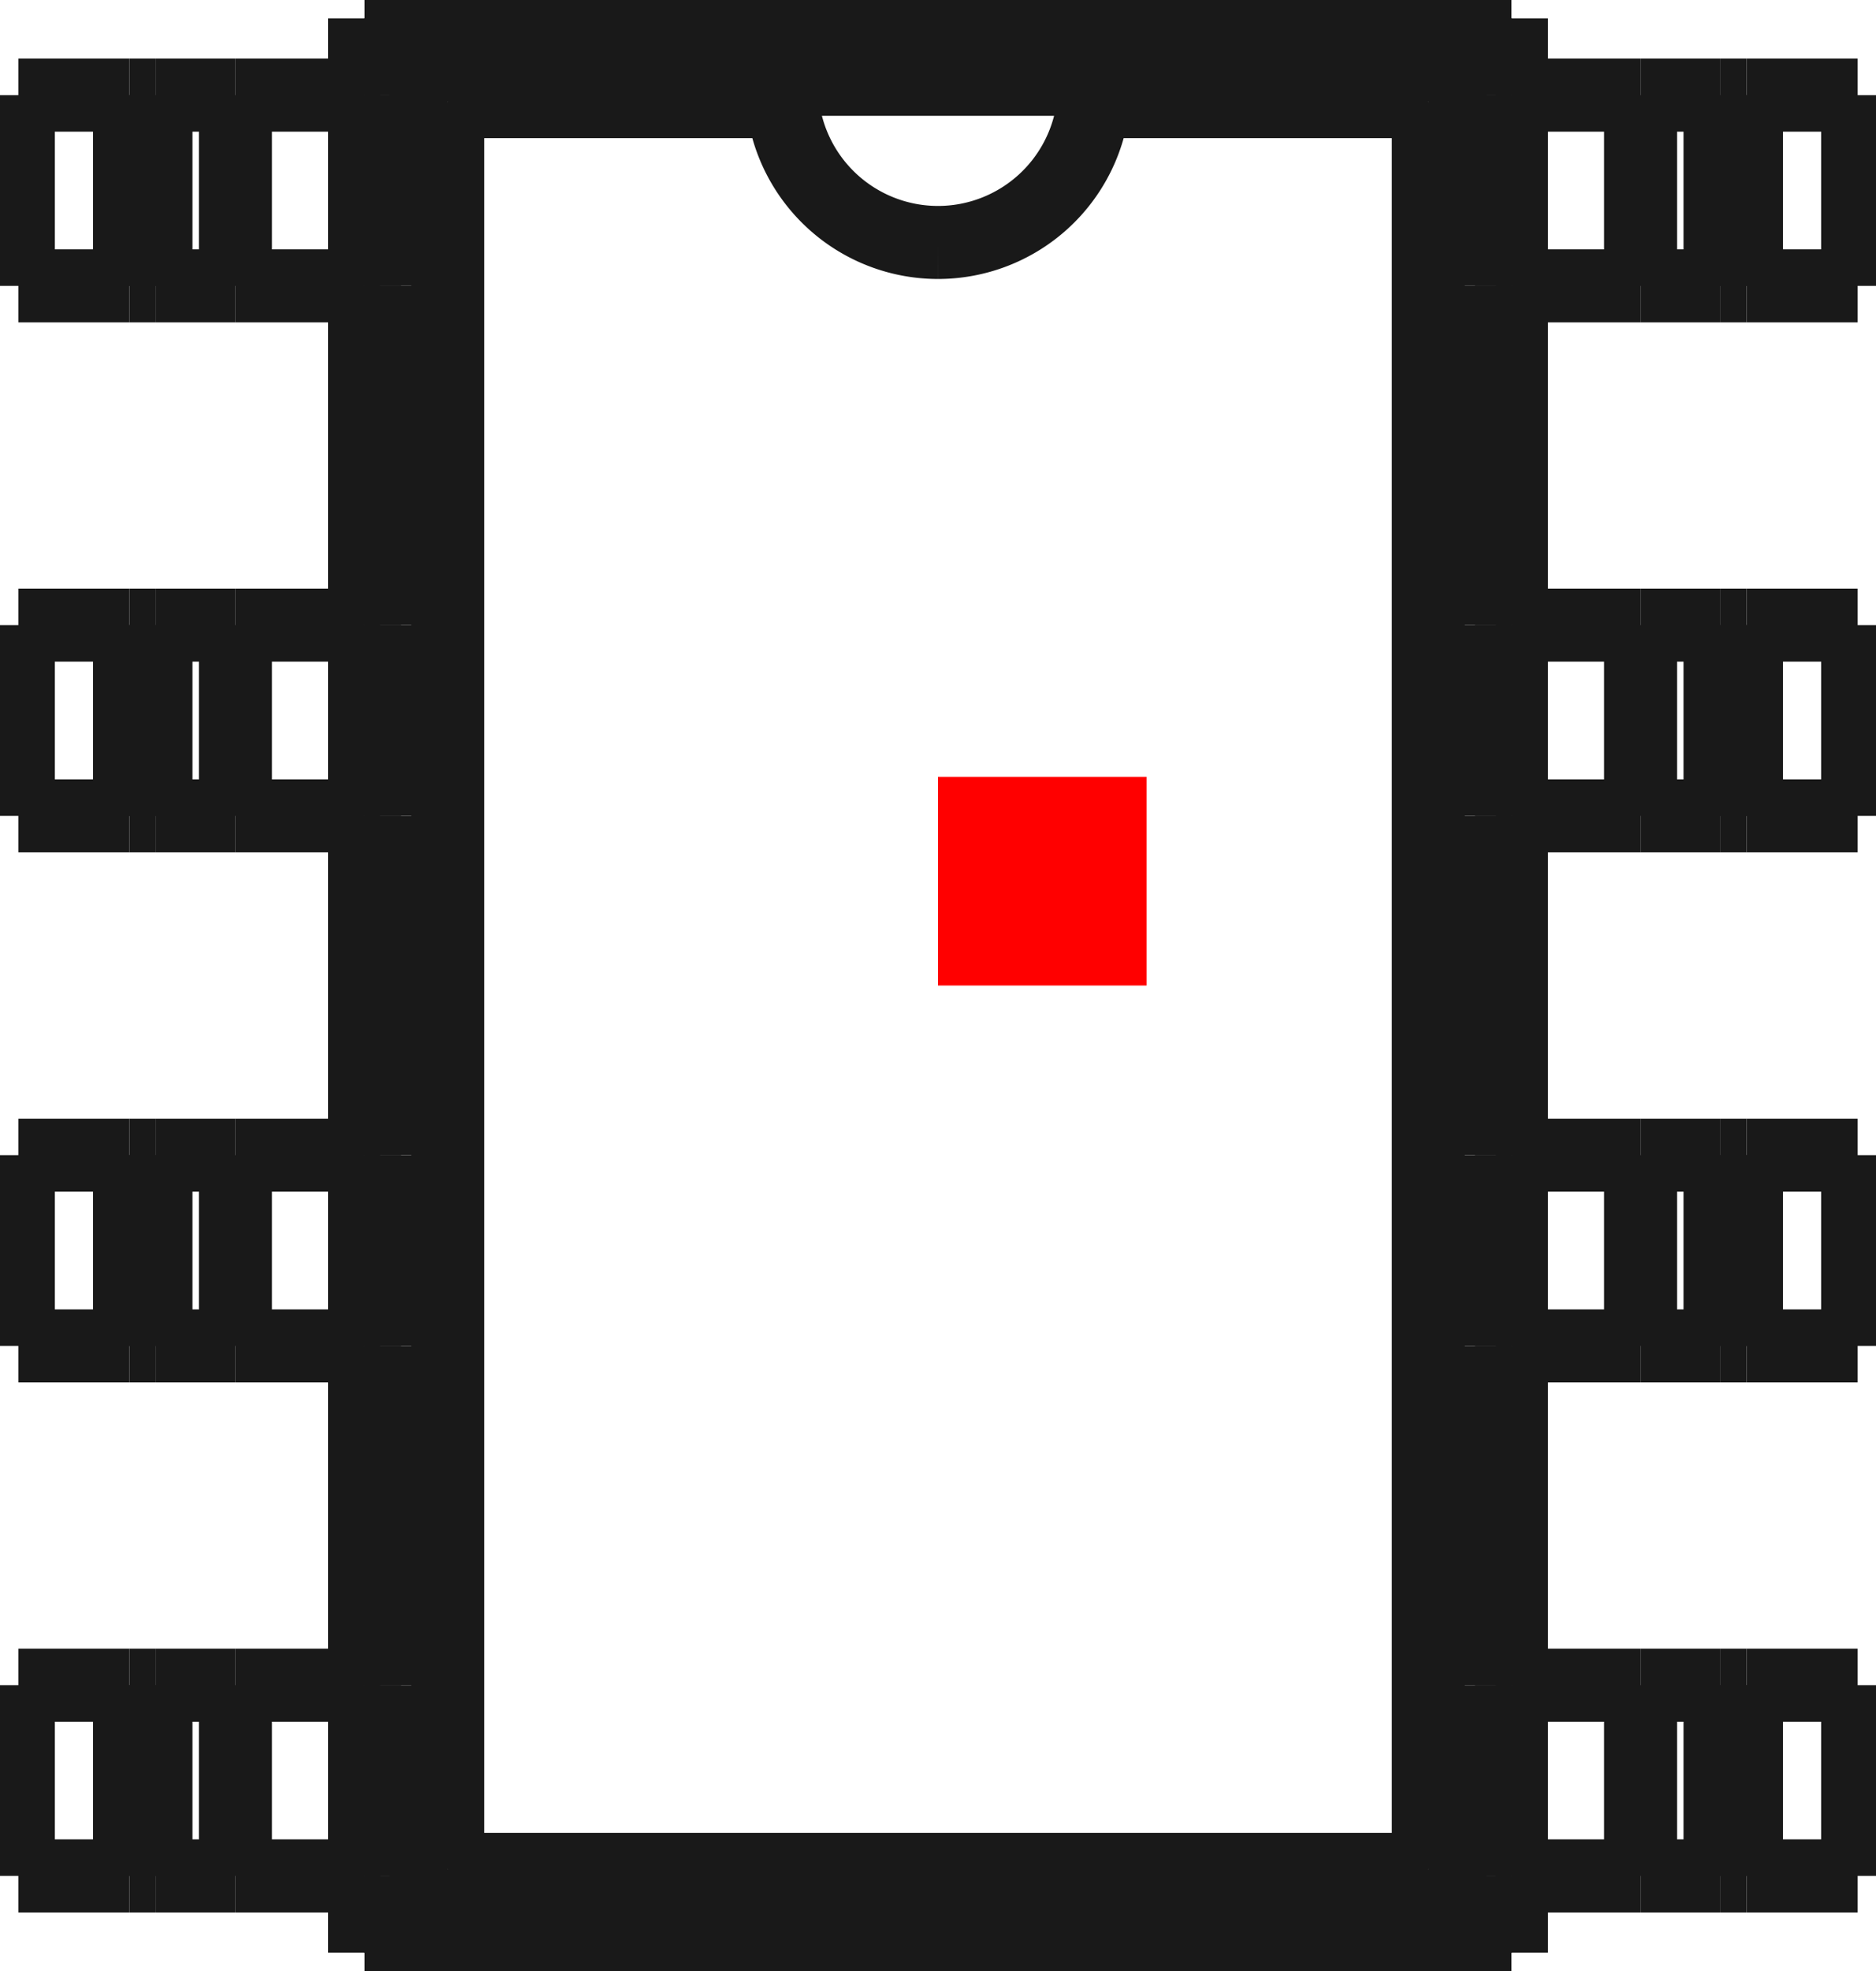 <?xml version="1.0"?>
<!DOCTYPE svg PUBLIC "-//W3C//DTD SVG 1.1//EN" "http://www.w3.org/Graphics/SVG/1.1/DTD/svg11.dtd">
<svg width="8.996mm" height="9.446mm" viewBox="0 0 8.996 9.446" xmlns="http://www.w3.org/2000/svg" version="1.1">
<g id="Shape2DView" transform="translate(4.498,4.723) scale(1,-1)">
<path id="Shape2DView_nwe0000"  d="M 2.75 -4.635 L 2.75 -4.267 " stroke="#191919" stroke-width="0.35 px" style="stroke-width:0.35;stroke-miterlimit:4;stroke-dasharray:none;fill:none;fill-opacity:1;fill-rule: evenodd"/>
<path id="Shape2DView_nwe0001"  d="M 2.75 4.267 L 2.75 4.635 " stroke="#191919" stroke-width="0.35 px" style="stroke-width:0.35;stroke-miterlimit:4;stroke-dasharray:none;fill:none;fill-opacity:1;fill-rule: evenodd"/>
<path id="Shape2DView_nwe0002"  d="M 2.75 -3.353 L 2.75 -1.727 " stroke="#191919" stroke-width="0.35 px" style="stroke-width:0.35;stroke-miterlimit:4;stroke-dasharray:none;fill:none;fill-opacity:1;fill-rule: evenodd"/>
<path id="Shape2DView_nwe0003"  d="M 2.75 1.727 L 2.75 3.353 " stroke="#191919" stroke-width="0.35 px" style="stroke-width:0.35;stroke-miterlimit:4;stroke-dasharray:none;fill:none;fill-opacity:1;fill-rule: evenodd"/>
<path id="Shape2DView_nwe0004"  d="M 2.75 -0.813 L 2.75 0.813 " stroke="#191919" stroke-width="0.35 px" style="stroke-width:0.35;stroke-miterlimit:4;stroke-dasharray:none;fill:none;fill-opacity:1;fill-rule: evenodd"/>
<path id="Shape2DView_nwe0005"  d="M 2.75 4.635 L -2.75 4.635 " stroke="#191919" stroke-width="0.35 px" style="stroke-width:0.35;stroke-miterlimit:4;stroke-dasharray:none;fill:none;fill-opacity:1;fill-rule: evenodd"/>
<path id="Shape2DView_nwe0006"  d="M -2.75 4.635 L -2.75 4.267 " stroke="#191919" stroke-width="0.35 px" style="stroke-width:0.35;stroke-miterlimit:4;stroke-dasharray:none;fill:none;fill-opacity:1;fill-rule: evenodd"/>
<path id="Shape2DView_nwe0007"  d="M -2.75 -4.267 L -2.75 -4.635 " stroke="#191919" stroke-width="0.35 px" style="stroke-width:0.35;stroke-miterlimit:4;stroke-dasharray:none;fill:none;fill-opacity:1;fill-rule: evenodd"/>
<path id="Shape2DView_nwe0008"  d="M -2.75 3.353 L -2.75 1.727 " stroke="#191919" stroke-width="0.35 px" style="stroke-width:0.35;stroke-miterlimit:4;stroke-dasharray:none;fill:none;fill-opacity:1;fill-rule: evenodd"/>
<path id="Shape2DView_nwe0009"  d="M -2.75 -1.727 L -2.75 -3.353 " stroke="#191919" stroke-width="0.35 px" style="stroke-width:0.35;stroke-miterlimit:4;stroke-dasharray:none;fill:none;fill-opacity:1;fill-rule: evenodd"/>
<path id="Shape2DView_nwe0010"  d="M -2.75 0.813 L -2.75 -0.813 " stroke="#191919" stroke-width="0.35 px" style="stroke-width:0.35;stroke-miterlimit:4;stroke-dasharray:none;fill:none;fill-opacity:1;fill-rule: evenodd"/>
<path id="Shape2DView_nwe0011"  d="M -2.75 -4.635 L 2.75 -4.635 " stroke="#191919" stroke-width="0.35 px" style="stroke-width:0.35;stroke-miterlimit:4;stroke-dasharray:none;fill:none;fill-opacity:1;fill-rule: evenodd"/>
<path id="Shape2DView_nwe0012"  d="M 2.75 -4.635 L 2.675 -4.56 " stroke="#191919" stroke-width="0.35 px" style="stroke-width:0.35;stroke-miterlimit:4;stroke-dasharray:none;fill:none;fill-opacity:1;fill-rule: evenodd"/>
<path id="Shape2DView_nwe0013"  d="M 2.675 -4.56 L 2.675 -4.267 " stroke="#191919" stroke-width="0.35 px" style="stroke-width:0.35;stroke-miterlimit:4;stroke-dasharray:none;fill:none;fill-opacity:1;fill-rule: evenodd"/>
<path id="Shape2DView_nwe0014"  d="M 4.41 -4.267 L 3.877 -4.267 " stroke="#191919" stroke-width="0.35 px" style="stroke-width:0.35;stroke-miterlimit:4;stroke-dasharray:none;fill:none;fill-opacity:1;fill-rule: evenodd"/>
<path id="Shape2DView_nwe0015"  d="M 3.75 -4.267 L 3.751 -4.267 L 3.753 -4.267 L 3.757 -4.267 L 3.763 -4.267 L 3.769 -4.267 L 3.778 -4.267 L 3.787 -4.267 L 3.798 -4.267 L 3.809 -4.267 L 3.822 -4.267 L 3.835 -4.267 L 3.849 -4.267 L 3.863 -4.267 L 3.877 -4.267 " stroke="#191919" stroke-width="0.35 px" style="stroke-width:0.35;stroke-miterlimit:4;stroke-dasharray:none;fill:none;fill-opacity:1;fill-rule: evenodd"/>
<path id="Shape2DView_nwe0016"  d="M 3.369 -4.267 L 3.412 -4.267 L 3.454 -4.267 L 3.495 -4.267 L 3.534 -4.267 L 3.572 -4.267 L 3.607 -4.267 L 3.638 -4.267 L 3.667 -4.267 L 3.692 -4.267 L 3.712 -4.267 L 3.729 -4.267 L 3.74 -4.267 L 3.748 -4.267 L 3.75 -4.267 " stroke="#191919" stroke-width="0.35 px" style="stroke-width:0.35;stroke-miterlimit:4;stroke-dasharray:none;fill:none;fill-opacity:1;fill-rule: evenodd"/>
<path id="Shape2DView_nwe0017"  d="M 2.75 -4.267 L 3.369 -4.267 " stroke="#191919" stroke-width="0.35 px" style="stroke-width:0.35;stroke-miterlimit:4;stroke-dasharray:none;fill:none;fill-opacity:1;fill-rule: evenodd"/>
<path id="Shape2DView_nwe0018"  d="M 3.369 4.267 L 2.75 4.267 " stroke="#191919" stroke-width="0.35 px" style="stroke-width:0.35;stroke-miterlimit:4;stroke-dasharray:none;fill:none;fill-opacity:1;fill-rule: evenodd"/>
<path id="Shape2DView_nwe0019"  d="M 3.369 4.267 L 3.412 4.267 L 3.454 4.267 L 3.495 4.267 L 3.534 4.267 L 3.572 4.267 L 3.607 4.267 L 3.638 4.267 L 3.667 4.267 L 3.692 4.267 L 3.712 4.267 L 3.729 4.267 L 3.74 4.267 L 3.748 4.267 L 3.75 4.267 " stroke="#191919" stroke-width="0.35 px" style="stroke-width:0.35;stroke-miterlimit:4;stroke-dasharray:none;fill:none;fill-opacity:1;fill-rule: evenodd"/>
<path id="Shape2DView_nwe0020"  d="M 3.75 4.267 L 3.751 4.267 L 3.753 4.267 L 3.757 4.267 L 3.763 4.267 L 3.769 4.267 L 3.778 4.267 L 3.787 4.267 L 3.798 4.267 L 3.809 4.267 L 3.822 4.267 L 3.835 4.267 L 3.849 4.267 L 3.863 4.267 L 3.877 4.267 " stroke="#191919" stroke-width="0.35 px" style="stroke-width:0.35;stroke-miterlimit:4;stroke-dasharray:none;fill:none;fill-opacity:1;fill-rule: evenodd"/>
<path id="Shape2DView_nwe0021"  d="M 3.877 4.267 L 4.41 4.267 " stroke="#191919" stroke-width="0.35 px" style="stroke-width:0.35;stroke-miterlimit:4;stroke-dasharray:none;fill:none;fill-opacity:1;fill-rule: evenodd"/>
<path id="Shape2DView_nwe0022"  d="M 2.75 4.635 L 2.675 4.56 " stroke="#191919" stroke-width="0.35 px" style="stroke-width:0.35;stroke-miterlimit:4;stroke-dasharray:none;fill:none;fill-opacity:1;fill-rule: evenodd"/>
<path id="Shape2DView_nwe0023"  d="M 2.675 4.267 L 2.675 4.56 " stroke="#191919" stroke-width="0.35 px" style="stroke-width:0.35;stroke-miterlimit:4;stroke-dasharray:none;fill:none;fill-opacity:1;fill-rule: evenodd"/>
<path id="Shape2DView_nwe0024"  d="M 2.75 -3.353 L 3.369 -3.353 " stroke="#191919" stroke-width="0.35 px" style="stroke-width:0.35;stroke-miterlimit:4;stroke-dasharray:none;fill:none;fill-opacity:1;fill-rule: evenodd"/>
<path id="Shape2DView_nwe0025"  d="M 3.369 -3.353 L 3.412 -3.353 L 3.454 -3.353 L 3.495 -3.353 L 3.534 -3.353 L 3.572 -3.353 L 3.607 -3.353 L 3.638 -3.353 L 3.667 -3.353 L 3.692 -3.353 L 3.712 -3.353 L 3.729 -3.353 L 3.74 -3.353 L 3.748 -3.353 L 3.75 -3.353 " stroke="#191919" stroke-width="0.35 px" style="stroke-width:0.35;stroke-miterlimit:4;stroke-dasharray:none;fill:none;fill-opacity:1;fill-rule: evenodd"/>
<path id="Shape2DView_nwe0026"  d="M 3.75 -3.353 L 3.751 -3.353 L 3.753 -3.353 L 3.757 -3.353 L 3.763 -3.353 L 3.769 -3.353 L 3.778 -3.353 L 3.787 -3.353 L 3.798 -3.353 L 3.809 -3.353 L 3.822 -3.353 L 3.835 -3.353 L 3.849 -3.353 L 3.863 -3.353 L 3.877 -3.353 " stroke="#191919" stroke-width="0.35 px" style="stroke-width:0.35;stroke-miterlimit:4;stroke-dasharray:none;fill:none;fill-opacity:1;fill-rule: evenodd"/>
<path id="Shape2DView_nwe0027"  d="M 3.877 -3.353 L 4.41 -3.353 " stroke="#191919" stroke-width="0.35 px" style="stroke-width:0.35;stroke-miterlimit:4;stroke-dasharray:none;fill:none;fill-opacity:1;fill-rule: evenodd"/>
<path id="Shape2DView_nwe0028"  d="M 4.41 3.353 L 3.877 3.353 " stroke="#191919" stroke-width="0.35 px" style="stroke-width:0.35;stroke-miterlimit:4;stroke-dasharray:none;fill:none;fill-opacity:1;fill-rule: evenodd"/>
<path id="Shape2DView_nwe0029"  d="M 3.75 3.353 L 3.751 3.353 L 3.753 3.353 L 3.757 3.353 L 3.763 3.353 L 3.769 3.353 L 3.778 3.353 L 3.787 3.353 L 3.798 3.353 L 3.809 3.353 L 3.822 3.353 L 3.835 3.353 L 3.849 3.353 L 3.863 3.353 L 3.877 3.353 " stroke="#191919" stroke-width="0.35 px" style="stroke-width:0.35;stroke-miterlimit:4;stroke-dasharray:none;fill:none;fill-opacity:1;fill-rule: evenodd"/>
<path id="Shape2DView_nwe0030"  d="M 3.369 3.353 L 3.412 3.353 L 3.454 3.353 L 3.495 3.353 L 3.534 3.353 L 3.572 3.353 L 3.607 3.353 L 3.638 3.353 L 3.667 3.353 L 3.692 3.353 L 3.712 3.353 L 3.729 3.353 L 3.74 3.353 L 3.748 3.353 L 3.75 3.353 " stroke="#191919" stroke-width="0.35 px" style="stroke-width:0.35;stroke-miterlimit:4;stroke-dasharray:none;fill:none;fill-opacity:1;fill-rule: evenodd"/>
<path id="Shape2DView_nwe0031"  d="M 3.369 3.353 L 2.75 3.353 " stroke="#191919" stroke-width="0.35 px" style="stroke-width:0.35;stroke-miterlimit:4;stroke-dasharray:none;fill:none;fill-opacity:1;fill-rule: evenodd"/>
<path id="Shape2DView_nwe0032"  d="M 2.675 -3.353 L 2.675 -1.727 " stroke="#191919" stroke-width="0.35 px" style="stroke-width:0.35;stroke-miterlimit:4;stroke-dasharray:none;fill:none;fill-opacity:1;fill-rule: evenodd"/>
<path id="Shape2DView_nwe0033"  d="M 3.75 -1.727 L 3.751 -1.727 L 3.753 -1.727 L 3.757 -1.727 L 3.763 -1.727 L 3.769 -1.727 L 3.778 -1.727 L 3.787 -1.727 L 3.798 -1.727 L 3.809 -1.727 L 3.822 -1.727 L 3.835 -1.727 L 3.849 -1.727 L 3.863 -1.727 L 3.877 -1.727 " stroke="#191919" stroke-width="0.35 px" style="stroke-width:0.35;stroke-miterlimit:4;stroke-dasharray:none;fill:none;fill-opacity:1;fill-rule: evenodd"/>
<path id="Shape2DView_nwe0034"  d="M 3.369 -1.727 L 3.412 -1.727 L 3.454 -1.727 L 3.495 -1.727 L 3.534 -1.727 L 3.572 -1.727 L 3.607 -1.727 L 3.638 -1.727 L 3.667 -1.727 L 3.692 -1.727 L 3.712 -1.727 L 3.729 -1.727 L 3.74 -1.727 L 3.748 -1.727 L 3.75 -1.727 " stroke="#191919" stroke-width="0.35 px" style="stroke-width:0.35;stroke-miterlimit:4;stroke-dasharray:none;fill:none;fill-opacity:1;fill-rule: evenodd"/>
<path id="Shape2DView_nwe0035"  d="M 3.369 -1.727 L 2.75 -1.727 " stroke="#191919" stroke-width="0.35 px" style="stroke-width:0.35;stroke-miterlimit:4;stroke-dasharray:none;fill:none;fill-opacity:1;fill-rule: evenodd"/>
<path id="Shape2DView_nwe0036"  d="M 4.41 -1.727 L 3.877 -1.727 " stroke="#191919" stroke-width="0.35 px" style="stroke-width:0.35;stroke-miterlimit:4;stroke-dasharray:none;fill:none;fill-opacity:1;fill-rule: evenodd"/>
<path id="Shape2DView_nwe0037"  d="M 3.75 1.727 L 3.751 1.727 L 3.753 1.727 L 3.757 1.727 L 3.763 1.727 L 3.769 1.727 L 3.778 1.727 L 3.787 1.727 L 3.798 1.727 L 3.809 1.727 L 3.822 1.727 L 3.835 1.727 L 3.849 1.727 L 3.863 1.727 L 3.877 1.727 " stroke="#191919" stroke-width="0.35 px" style="stroke-width:0.35;stroke-miterlimit:4;stroke-dasharray:none;fill:none;fill-opacity:1;fill-rule: evenodd"/>
<path id="Shape2DView_nwe0038"  d="M 3.877 1.727 L 4.41 1.727 " stroke="#191919" stroke-width="0.35 px" style="stroke-width:0.35;stroke-miterlimit:4;stroke-dasharray:none;fill:none;fill-opacity:1;fill-rule: evenodd"/>
<path id="Shape2DView_nwe0039"  d="M 3.369 1.727 L 2.75 1.727 " stroke="#191919" stroke-width="0.35 px" style="stroke-width:0.35;stroke-miterlimit:4;stroke-dasharray:none;fill:none;fill-opacity:1;fill-rule: evenodd"/>
<path id="Shape2DView_nwe0040"  d="M 3.369 1.727 L 3.412 1.727 L 3.454 1.727 L 3.495 1.727 L 3.534 1.727 L 3.572 1.727 L 3.607 1.727 L 3.638 1.727 L 3.667 1.727 L 3.692 1.727 L 3.712 1.727 L 3.729 1.727 L 3.74 1.727 L 3.748 1.727 L 3.75 1.727 " stroke="#191919" stroke-width="0.35 px" style="stroke-width:0.35;stroke-miterlimit:4;stroke-dasharray:none;fill:none;fill-opacity:1;fill-rule: evenodd"/>
<path id="Shape2DView_nwe0041"  d="M 2.675 1.727 L 2.675 3.353 " stroke="#191919" stroke-width="0.35 px" style="stroke-width:0.35;stroke-miterlimit:4;stroke-dasharray:none;fill:none;fill-opacity:1;fill-rule: evenodd"/>
<path id="Shape2DView_nwe0042"  d="M 3.75 -0.813 L 3.751 -0.813 L 3.753 -0.813 L 3.757 -0.813 L 3.763 -0.813 L 3.769 -0.813 L 3.778 -0.813 L 3.787 -0.813 L 3.798 -0.813 L 3.809 -0.813 L 3.822 -0.813 L 3.835 -0.813 L 3.849 -0.813 L 3.863 -0.813 L 3.877 -0.813 " stroke="#191919" stroke-width="0.35 px" style="stroke-width:0.35;stroke-miterlimit:4;stroke-dasharray:none;fill:none;fill-opacity:1;fill-rule: evenodd"/>
<path id="Shape2DView_nwe0043"  d="M 3.877 -0.813 L 4.41 -0.813 " stroke="#191919" stroke-width="0.35 px" style="stroke-width:0.35;stroke-miterlimit:4;stroke-dasharray:none;fill:none;fill-opacity:1;fill-rule: evenodd"/>
<path id="Shape2DView_nwe0044"  d="M 3.369 -0.813 L 2.75 -0.813 " stroke="#191919" stroke-width="0.35 px" style="stroke-width:0.35;stroke-miterlimit:4;stroke-dasharray:none;fill:none;fill-opacity:1;fill-rule: evenodd"/>
<path id="Shape2DView_nwe0045"  d="M 3.369 -0.813 L 3.412 -0.813 L 3.454 -0.813 L 3.495 -0.813 L 3.534 -0.813 L 3.572 -0.813 L 3.607 -0.813 L 3.638 -0.813 L 3.667 -0.813 L 3.692 -0.813 L 3.712 -0.813 L 3.729 -0.813 L 3.74 -0.813 L 3.748 -0.813 L 3.75 -0.813 " stroke="#191919" stroke-width="0.35 px" style="stroke-width:0.35;stroke-miterlimit:4;stroke-dasharray:none;fill:none;fill-opacity:1;fill-rule: evenodd"/>
<path id="Shape2DView_nwe0046"  d="M 3.75 0.813 L 3.751 0.813 L 3.753 0.813 L 3.757 0.813 L 3.763 0.813 L 3.769 0.813 L 3.778 0.813 L 3.787 0.813 L 3.798 0.813 L 3.809 0.813 L 3.822 0.813 L 3.835 0.813 L 3.849 0.813 L 3.863 0.813 L 3.877 0.813 " stroke="#191919" stroke-width="0.35 px" style="stroke-width:0.35;stroke-miterlimit:4;stroke-dasharray:none;fill:none;fill-opacity:1;fill-rule: evenodd"/>
<path id="Shape2DView_nwe0047"  d="M 3.369 0.813 L 3.412 0.813 L 3.454 0.813 L 3.495 0.813 L 3.534 0.813 L 3.572 0.813 L 3.607 0.813 L 3.638 0.813 L 3.667 0.813 L 3.692 0.813 L 3.712 0.813 L 3.729 0.813 L 3.74 0.813 L 3.748 0.813 L 3.75 0.813 " stroke="#191919" stroke-width="0.35 px" style="stroke-width:0.35;stroke-miterlimit:4;stroke-dasharray:none;fill:none;fill-opacity:1;fill-rule: evenodd"/>
<path id="Shape2DView_nwe0048"  d="M 3.369 0.813 L 2.75 0.813 " stroke="#191919" stroke-width="0.35 px" style="stroke-width:0.35;stroke-miterlimit:4;stroke-dasharray:none;fill:none;fill-opacity:1;fill-rule: evenodd"/>
<path id="Shape2DView_nwe0049"  d="M 4.41 0.813 L 3.877 0.813 " stroke="#191919" stroke-width="0.35 px" style="stroke-width:0.35;stroke-miterlimit:4;stroke-dasharray:none;fill:none;fill-opacity:1;fill-rule: evenodd"/>
<path id="Shape2DView_nwe0050"  d="M 2.675 -0.813 L 2.675 0.813 " stroke="#191919" stroke-width="0.35 px" style="stroke-width:0.35;stroke-miterlimit:4;stroke-dasharray:none;fill:none;fill-opacity:1;fill-rule: evenodd"/>
<path id="Shape2DView_nwe0051"  d="M -2.75 4.635 L -2.675 4.56 " stroke="#191919" stroke-width="0.35 px" style="stroke-width:0.35;stroke-miterlimit:4;stroke-dasharray:none;fill:none;fill-opacity:1;fill-rule: evenodd"/>
<path id="Shape2DView_nwe0052"  d="M 2.675 4.56 L -2.675 4.56 " stroke="#191919" stroke-width="0.35 px" style="stroke-width:0.35;stroke-miterlimit:4;stroke-dasharray:none;fill:none;fill-opacity:1;fill-rule: evenodd"/>
<path id="Shape2DView_nwe0053"  d="M -2.675 4.56 L -2.675 4.267 " stroke="#191919" stroke-width="0.35 px" style="stroke-width:0.35;stroke-miterlimit:4;stroke-dasharray:none;fill:none;fill-opacity:1;fill-rule: evenodd"/>
<path id="Shape2DView_nwe0054"  d="M -3.75 4.267 L -3.751 4.267 L -3.753 4.267 L -3.757 4.267 L -3.763 4.267 L -3.769 4.267 L -3.778 4.267 L -3.787 4.267 L -3.798 4.267 L -3.809 4.267 L -3.822 4.267 L -3.835 4.267 L -3.849 4.267 L -3.863 4.267 L -3.877 4.267 " stroke="#191919" stroke-width="0.35 px" style="stroke-width:0.35;stroke-miterlimit:4;stroke-dasharray:none;fill:none;fill-opacity:1;fill-rule: evenodd"/>
<path id="Shape2DView_nwe0055"  d="M -3.369 4.267 L -3.412 4.267 L -3.454 4.267 L -3.495 4.267 L -3.534 4.267 L -3.572 4.267 L -3.607 4.267 L -3.638 4.267 L -3.667 4.267 L -3.692 4.267 L -3.712 4.267 L -3.729 4.267 L -3.74 4.267 L -3.748 4.267 L -3.75 4.267 " stroke="#191919" stroke-width="0.35 px" style="stroke-width:0.35;stroke-miterlimit:4;stroke-dasharray:none;fill:none;fill-opacity:1;fill-rule: evenodd"/>
<path id="Shape2DView_nwe0056"  d="M -2.75 4.267 L -3.369 4.267 " stroke="#191919" stroke-width="0.35 px" style="stroke-width:0.35;stroke-miterlimit:4;stroke-dasharray:none;fill:none;fill-opacity:1;fill-rule: evenodd"/>
<path id="Shape2DView_nwe0057"  d="M -4.41 4.267 L -3.877 4.267 " stroke="#191919" stroke-width="0.35 px" style="stroke-width:0.35;stroke-miterlimit:4;stroke-dasharray:none;fill:none;fill-opacity:1;fill-rule: evenodd"/>
<path id="Shape2DView_nwe0058"  d="M -3.75 -4.267 L -3.751 -4.267 L -3.753 -4.267 L -3.757 -4.267 L -3.763 -4.267 L -3.769 -4.267 L -3.778 -4.267 L -3.787 -4.267 L -3.798 -4.267 L -3.809 -4.267 L -3.822 -4.267 L -3.835 -4.267 L -3.849 -4.267 L -3.863 -4.267 L -3.877 -4.267 " stroke="#191919" stroke-width="0.35 px" style="stroke-width:0.35;stroke-miterlimit:4;stroke-dasharray:none;fill:none;fill-opacity:1;fill-rule: evenodd"/>
<path id="Shape2DView_nwe0059"  d="M -3.877 -4.267 L -4.41 -4.267 " stroke="#191919" stroke-width="0.35 px" style="stroke-width:0.35;stroke-miterlimit:4;stroke-dasharray:none;fill:none;fill-opacity:1;fill-rule: evenodd"/>
<path id="Shape2DView_nwe0060"  d="M -3.369 -4.267 L -2.75 -4.267 " stroke="#191919" stroke-width="0.35 px" style="stroke-width:0.35;stroke-miterlimit:4;stroke-dasharray:none;fill:none;fill-opacity:1;fill-rule: evenodd"/>
<path id="Shape2DView_nwe0061"  d="M -3.369 -4.267 L -3.412 -4.267 L -3.454 -4.267 L -3.495 -4.267 L -3.534 -4.267 L -3.572 -4.267 L -3.607 -4.267 L -3.638 -4.267 L -3.667 -4.267 L -3.692 -4.267 L -3.712 -4.267 L -3.729 -4.267 L -3.74 -4.267 L -3.748 -4.267 L -3.75 -4.267 " stroke="#191919" stroke-width="0.35 px" style="stroke-width:0.35;stroke-miterlimit:4;stroke-dasharray:none;fill:none;fill-opacity:1;fill-rule: evenodd"/>
<path id="Shape2DView_nwe0062"  d="M -2.75 -4.635 L -2.675 -4.56 " stroke="#191919" stroke-width="0.35 px" style="stroke-width:0.35;stroke-miterlimit:4;stroke-dasharray:none;fill:none;fill-opacity:1;fill-rule: evenodd"/>
<path id="Shape2DView_nwe0063"  d="M -2.675 -4.267 L -2.675 -4.56 " stroke="#191919" stroke-width="0.35 px" style="stroke-width:0.35;stroke-miterlimit:4;stroke-dasharray:none;fill:none;fill-opacity:1;fill-rule: evenodd"/>
<path id="Shape2DView_nwe0064"  d="M -3.75 3.353 L -3.751 3.353 L -3.753 3.353 L -3.757 3.353 L -3.763 3.353 L -3.769 3.353 L -3.778 3.353 L -3.787 3.353 L -3.798 3.353 L -3.809 3.353 L -3.822 3.353 L -3.835 3.353 L -3.849 3.353 L -3.863 3.353 L -3.877 3.353 " stroke="#191919" stroke-width="0.35 px" style="stroke-width:0.35;stroke-miterlimit:4;stroke-dasharray:none;fill:none;fill-opacity:1;fill-rule: evenodd"/>
<path id="Shape2DView_nwe0065"  d="M -3.877 3.353 L -4.41 3.353 " stroke="#191919" stroke-width="0.35 px" style="stroke-width:0.35;stroke-miterlimit:4;stroke-dasharray:none;fill:none;fill-opacity:1;fill-rule: evenodd"/>
<path id="Shape2DView_nwe0066"  d="M -2.75 3.353 L -3.369 3.353 " stroke="#191919" stroke-width="0.35 px" style="stroke-width:0.35;stroke-miterlimit:4;stroke-dasharray:none;fill:none;fill-opacity:1;fill-rule: evenodd"/>
<path id="Shape2DView_nwe0067"  d="M -3.369 3.353 L -3.412 3.353 L -3.454 3.353 L -3.495 3.353 L -3.534 3.353 L -3.572 3.353 L -3.607 3.353 L -3.638 3.353 L -3.667 3.353 L -3.692 3.353 L -3.712 3.353 L -3.729 3.353 L -3.74 3.353 L -3.748 3.353 L -3.75 3.353 " stroke="#191919" stroke-width="0.35 px" style="stroke-width:0.35;stroke-miterlimit:4;stroke-dasharray:none;fill:none;fill-opacity:1;fill-rule: evenodd"/>
<path id="Shape2DView_nwe0068"  d="M -3.75 -3.353 L -3.751 -3.353 L -3.753 -3.353 L -3.757 -3.353 L -3.763 -3.353 L -3.769 -3.353 L -3.778 -3.353 L -3.787 -3.353 L -3.798 -3.353 L -3.809 -3.353 L -3.822 -3.353 L -3.835 -3.353 L -3.849 -3.353 L -3.863 -3.353 L -3.877 -3.353 " stroke="#191919" stroke-width="0.35 px" style="stroke-width:0.35;stroke-miterlimit:4;stroke-dasharray:none;fill:none;fill-opacity:1;fill-rule: evenodd"/>
<path id="Shape2DView_nwe0069"  d="M -3.369 -3.353 L -3.412 -3.353 L -3.454 -3.353 L -3.495 -3.353 L -3.534 -3.353 L -3.572 -3.353 L -3.607 -3.353 L -3.638 -3.353 L -3.667 -3.353 L -3.692 -3.353 L -3.712 -3.353 L -3.729 -3.353 L -3.74 -3.353 L -3.748 -3.353 L -3.75 -3.353 " stroke="#191919" stroke-width="0.35 px" style="stroke-width:0.35;stroke-miterlimit:4;stroke-dasharray:none;fill:none;fill-opacity:1;fill-rule: evenodd"/>
<path id="Shape2DView_nwe0070"  d="M -3.369 -3.353 L -2.75 -3.353 " stroke="#191919" stroke-width="0.35 px" style="stroke-width:0.35;stroke-miterlimit:4;stroke-dasharray:none;fill:none;fill-opacity:1;fill-rule: evenodd"/>
<path id="Shape2DView_nwe0071"  d="M -4.41 -3.353 L -3.877 -3.353 " stroke="#191919" stroke-width="0.35 px" style="stroke-width:0.35;stroke-miterlimit:4;stroke-dasharray:none;fill:none;fill-opacity:1;fill-rule: evenodd"/>
<path id="Shape2DView_nwe0072"  d="M -2.675 3.353 L -2.675 1.727 " stroke="#191919" stroke-width="0.35 px" style="stroke-width:0.35;stroke-miterlimit:4;stroke-dasharray:none;fill:none;fill-opacity:1;fill-rule: evenodd"/>
<path id="Shape2DView_nwe0073"  d="M -3.75 1.727 L -3.751 1.727 L -3.753 1.727 L -3.757 1.727 L -3.763 1.727 L -3.769 1.727 L -3.778 1.727 L -3.787 1.727 L -3.798 1.727 L -3.809 1.727 L -3.822 1.727 L -3.835 1.727 L -3.849 1.727 L -3.863 1.727 L -3.877 1.727 " stroke="#191919" stroke-width="0.35 px" style="stroke-width:0.35;stroke-miterlimit:4;stroke-dasharray:none;fill:none;fill-opacity:1;fill-rule: evenodd"/>
<path id="Shape2DView_nwe0074"  d="M -3.369 1.727 L -3.412 1.727 L -3.454 1.727 L -3.495 1.727 L -3.534 1.727 L -3.572 1.727 L -3.607 1.727 L -3.638 1.727 L -3.667 1.727 L -3.692 1.727 L -3.712 1.727 L -3.729 1.727 L -3.74 1.727 L -3.748 1.727 L -3.75 1.727 " stroke="#191919" stroke-width="0.35 px" style="stroke-width:0.35;stroke-miterlimit:4;stroke-dasharray:none;fill:none;fill-opacity:1;fill-rule: evenodd"/>
<path id="Shape2DView_nwe0075"  d="M -3.369 1.727 L -2.75 1.727 " stroke="#191919" stroke-width="0.35 px" style="stroke-width:0.35;stroke-miterlimit:4;stroke-dasharray:none;fill:none;fill-opacity:1;fill-rule: evenodd"/>
<path id="Shape2DView_nwe0076"  d="M -4.41 1.727 L -3.877 1.727 " stroke="#191919" stroke-width="0.35 px" style="stroke-width:0.35;stroke-miterlimit:4;stroke-dasharray:none;fill:none;fill-opacity:1;fill-rule: evenodd"/>
<path id="Shape2DView_nwe0077"  d="M -3.75 -1.727 L -3.751 -1.727 L -3.753 -1.727 L -3.757 -1.727 L -3.763 -1.727 L -3.769 -1.727 L -3.778 -1.727 L -3.787 -1.727 L -3.798 -1.727 L -3.809 -1.727 L -3.822 -1.727 L -3.835 -1.727 L -3.849 -1.727 L -3.863 -1.727 L -3.877 -1.727 " stroke="#191919" stroke-width="0.35 px" style="stroke-width:0.35;stroke-miterlimit:4;stroke-dasharray:none;fill:none;fill-opacity:1;fill-rule: evenodd"/>
<path id="Shape2DView_nwe0078"  d="M -3.877 -1.727 L -4.41 -1.727 " stroke="#191919" stroke-width="0.35 px" style="stroke-width:0.35;stroke-miterlimit:4;stroke-dasharray:none;fill:none;fill-opacity:1;fill-rule: evenodd"/>
<path id="Shape2DView_nwe0079"  d="M -3.369 -1.727 L -2.75 -1.727 " stroke="#191919" stroke-width="0.35 px" style="stroke-width:0.35;stroke-miterlimit:4;stroke-dasharray:none;fill:none;fill-opacity:1;fill-rule: evenodd"/>
<path id="Shape2DView_nwe0080"  d="M -3.369 -1.727 L -3.412 -1.727 L -3.454 -1.727 L -3.495 -1.727 L -3.534 -1.727 L -3.572 -1.727 L -3.607 -1.727 L -3.638 -1.727 L -3.667 -1.727 L -3.692 -1.727 L -3.712 -1.727 L -3.729 -1.727 L -3.74 -1.727 L -3.748 -1.727 L -3.75 -1.727 " stroke="#191919" stroke-width="0.35 px" style="stroke-width:0.35;stroke-miterlimit:4;stroke-dasharray:none;fill:none;fill-opacity:1;fill-rule: evenodd"/>
<path id="Shape2DView_nwe0081"  d="M -2.675 -1.727 L -2.675 -3.353 " stroke="#191919" stroke-width="0.35 px" style="stroke-width:0.35;stroke-miterlimit:4;stroke-dasharray:none;fill:none;fill-opacity:1;fill-rule: evenodd"/>
<path id="Shape2DView_nwe0082"  d="M -3.75 0.813 L -3.751 0.813 L -3.753 0.813 L -3.757 0.813 L -3.763 0.813 L -3.769 0.813 L -3.778 0.813 L -3.787 0.813 L -3.798 0.813 L -3.809 0.813 L -3.822 0.813 L -3.835 0.813 L -3.849 0.813 L -3.863 0.813 L -3.877 0.813 " stroke="#191919" stroke-width="0.35 px" style="stroke-width:0.35;stroke-miterlimit:4;stroke-dasharray:none;fill:none;fill-opacity:1;fill-rule: evenodd"/>
<path id="Shape2DView_nwe0083"  d="M -3.877 0.813 L -4.41 0.813 " stroke="#191919" stroke-width="0.35 px" style="stroke-width:0.35;stroke-miterlimit:4;stroke-dasharray:none;fill:none;fill-opacity:1;fill-rule: evenodd"/>
<path id="Shape2DView_nwe0084"  d="M -3.369 0.813 L -2.75 0.813 " stroke="#191919" stroke-width="0.35 px" style="stroke-width:0.35;stroke-miterlimit:4;stroke-dasharray:none;fill:none;fill-opacity:1;fill-rule: evenodd"/>
<path id="Shape2DView_nwe0085"  d="M -3.369 0.813 L -3.412 0.813 L -3.454 0.813 L -3.495 0.813 L -3.534 0.813 L -3.572 0.813 L -3.607 0.813 L -3.638 0.813 L -3.667 0.813 L -3.692 0.813 L -3.712 0.813 L -3.729 0.813 L -3.74 0.813 L -3.748 0.813 L -3.75 0.813 " stroke="#191919" stroke-width="0.35 px" style="stroke-width:0.35;stroke-miterlimit:4;stroke-dasharray:none;fill:none;fill-opacity:1;fill-rule: evenodd"/>
<path id="Shape2DView_nwe0086"  d="M -3.75 -0.813 L -3.751 -0.813 L -3.753 -0.813 L -3.757 -0.813 L -3.763 -0.813 L -3.769 -0.813 L -3.778 -0.813 L -3.787 -0.813 L -3.798 -0.813 L -3.809 -0.813 L -3.822 -0.813 L -3.835 -0.813 L -3.849 -0.813 L -3.863 -0.813 L -3.877 -0.813 " stroke="#191919" stroke-width="0.35 px" style="stroke-width:0.35;stroke-miterlimit:4;stroke-dasharray:none;fill:none;fill-opacity:1;fill-rule: evenodd"/>
<path id="Shape2DView_nwe0087"  d="M -3.369 -0.813 L -3.412 -0.813 L -3.454 -0.813 L -3.495 -0.813 L -3.534 -0.813 L -3.572 -0.813 L -3.607 -0.813 L -3.638 -0.813 L -3.667 -0.813 L -3.692 -0.813 L -3.712 -0.813 L -3.729 -0.813 L -3.74 -0.813 L -3.748 -0.813 L -3.75 -0.813 " stroke="#191919" stroke-width="0.35 px" style="stroke-width:0.35;stroke-miterlimit:4;stroke-dasharray:none;fill:none;fill-opacity:1;fill-rule: evenodd"/>
<path id="Shape2DView_nwe0088"  d="M -3.369 -0.813 L -2.75 -0.813 " stroke="#191919" stroke-width="0.35 px" style="stroke-width:0.35;stroke-miterlimit:4;stroke-dasharray:none;fill:none;fill-opacity:1;fill-rule: evenodd"/>
<path id="Shape2DView_nwe0089"  d="M -4.41 -0.813 L -3.877 -0.813 " stroke="#191919" stroke-width="0.35 px" style="stroke-width:0.35;stroke-miterlimit:4;stroke-dasharray:none;fill:none;fill-opacity:1;fill-rule: evenodd"/>
<path id="Shape2DView_nwe0090"  d="M -2.675 0.813 L -2.675 -0.813 " stroke="#191919" stroke-width="0.35 px" style="stroke-width:0.35;stroke-miterlimit:4;stroke-dasharray:none;fill:none;fill-opacity:1;fill-rule: evenodd"/>
<path id="Shape2DView_nwe0091"  d="M -2.675 -4.56 L 2.675 -4.56 " stroke="#191919" stroke-width="0.35 px" style="stroke-width:0.35;stroke-miterlimit:4;stroke-dasharray:none;fill:none;fill-opacity:1;fill-rule: evenodd"/>
<path id="Shape2DView_nwe0092"  d="M 2.675 -4.267 L 2.675 -3.353 " stroke="#191919" stroke-width="0.35 px" style="stroke-width:0.35;stroke-miterlimit:4;stroke-dasharray:none;fill:none;fill-opacity:1;fill-rule: evenodd"/>
<path id="Shape2DView_nwe0093"  d="M 2.675 -1.727 L 2.675 -0.813 " stroke="#191919" stroke-width="0.35 px" style="stroke-width:0.35;stroke-miterlimit:4;stroke-dasharray:none;fill:none;fill-opacity:1;fill-rule: evenodd"/>
<path id="Shape2DView_nwe0094"  d="M 2.675 0.813 L 2.675 1.727 " stroke="#191919" stroke-width="0.35 px" style="stroke-width:0.35;stroke-miterlimit:4;stroke-dasharray:none;fill:none;fill-opacity:1;fill-rule: evenodd"/>
<path id="Shape2DView_nwe0095"  d="M 2.675 3.353 L 2.675 4.267 " stroke="#191919" stroke-width="0.35 px" style="stroke-width:0.35;stroke-miterlimit:4;stroke-dasharray:none;fill:none;fill-opacity:1;fill-rule: evenodd"/>
<path id="Shape2DView_nwe0096"  d="M 2.675 4.56 L 2.351 4.236 " stroke="#191919" stroke-width="0.35 px" style="stroke-width:0.35;stroke-miterlimit:4;stroke-dasharray:none;fill:none;fill-opacity:1;fill-rule: evenodd"/>
<path id="Shape2DView_nwe0097"  d="M 2.351 -4.236 L 2.351 4.236 " stroke="#191919" stroke-width="0.35 px" style="stroke-width:0.35;stroke-miterlimit:4;stroke-dasharray:none;fill:none;fill-opacity:1;fill-rule: evenodd"/>
<path id="Shape2DView_nwe0098"  d="M 2.675 -4.56 L 2.351 -4.236 " stroke="#191919" stroke-width="0.35 px" style="stroke-width:0.35;stroke-miterlimit:4;stroke-dasharray:none;fill:none;fill-opacity:1;fill-rule: evenodd"/>
<path id="Shape2DView_nwe0099"  d="M 2.75 -4.267 L 2.75 -3.353 " stroke="#191919" stroke-width="0.35 px" style="stroke-width:0.35;stroke-miterlimit:4;stroke-dasharray:none;fill:none;fill-opacity:1;fill-rule: evenodd"/>
<path id="Shape2DView_nwe0100"  d="M 3.75 -3.353 L 3.75 -4.267 " stroke="#191919" stroke-width="0.35 px" style="stroke-width:0.35;stroke-miterlimit:4;stroke-dasharray:none;fill:none;fill-opacity:1;fill-rule: evenodd"/>
<path id="Shape2DView_nwe0101"  d="M 4.41 -3.353 L 4.41 -4.267 " stroke="#191919" stroke-width="0.35 px" style="stroke-width:0.35;stroke-miterlimit:4;stroke-dasharray:none;fill:none;fill-opacity:1;fill-rule: evenodd"/>
<path id="Shape2DView_nwe0102"  d="M 4.41 4.267 L 4.41 3.353 " stroke="#191919" stroke-width="0.35 px" style="stroke-width:0.35;stroke-miterlimit:4;stroke-dasharray:none;fill:none;fill-opacity:1;fill-rule: evenodd"/>
<path id="Shape2DView_nwe0103"  d="M 3.75 3.353 L 3.75 4.267 " stroke="#191919" stroke-width="0.35 px" style="stroke-width:0.35;stroke-miterlimit:4;stroke-dasharray:none;fill:none;fill-opacity:1;fill-rule: evenodd"/>
<path id="Shape2DView_nwe0104"  d="M 2.75 3.353 L 2.75 4.267 " stroke="#191919" stroke-width="0.35 px" style="stroke-width:0.35;stroke-miterlimit:4;stroke-dasharray:none;fill:none;fill-opacity:1;fill-rule: evenodd"/>
<path id="Shape2DView_nwe0105"  d="M 2.75 -1.727 L 2.75 -0.813 " stroke="#191919" stroke-width="0.35 px" style="stroke-width:0.35;stroke-miterlimit:4;stroke-dasharray:none;fill:none;fill-opacity:1;fill-rule: evenodd"/>
<path id="Shape2DView_nwe0106"  d="M 4.41 -0.813 L 4.41 -1.727 " stroke="#191919" stroke-width="0.35 px" style="stroke-width:0.35;stroke-miterlimit:4;stroke-dasharray:none;fill:none;fill-opacity:1;fill-rule: evenodd"/>
<path id="Shape2DView_nwe0107"  d="M 3.75 -1.727 L 3.75 -0.813 " stroke="#191919" stroke-width="0.35 px" style="stroke-width:0.35;stroke-miterlimit:4;stroke-dasharray:none;fill:none;fill-opacity:1;fill-rule: evenodd"/>
<path id="Shape2DView_nwe0108"  d="M 3.75 0.813 L 3.75 1.727 " stroke="#191919" stroke-width="0.35 px" style="stroke-width:0.35;stroke-miterlimit:4;stroke-dasharray:none;fill:none;fill-opacity:1;fill-rule: evenodd"/>
<path id="Shape2DView_nwe0109"  d="M 2.75 0.813 L 2.75 1.727 " stroke="#191919" stroke-width="0.35 px" style="stroke-width:0.35;stroke-miterlimit:4;stroke-dasharray:none;fill:none;fill-opacity:1;fill-rule: evenodd"/>
<path id="Shape2DView_nwe0110"  d="M 4.41 1.727 L 4.41 0.813 " stroke="#191919" stroke-width="0.35 px" style="stroke-width:0.35;stroke-miterlimit:4;stroke-dasharray:none;fill:none;fill-opacity:1;fill-rule: evenodd"/>
<path id="Shape2DView_nwe0111"  d="M -2.675 4.56 L -2.351 4.236 " stroke="#191919" stroke-width="0.35 px" style="stroke-width:0.35;stroke-miterlimit:4;stroke-dasharray:none;fill:none;fill-opacity:1;fill-rule: evenodd"/>
<path id="Shape2DView_nwe0112"  d="M -0.746 4.236 L -2.351 4.236 " stroke="#191919" stroke-width="0.35 px" style="stroke-width:0.35;stroke-miterlimit:4;stroke-dasharray:none;fill:none;fill-opacity:1;fill-rule: evenodd"/>
<path id="Shape2DView_nwe0113"  d="M -0.749 4.343 L -0.746 4.236 " stroke="#191919" stroke-width="0.35 px" style="stroke-width:0.35;stroke-miterlimit:4;stroke-dasharray:none;fill:none;fill-opacity:1;fill-rule: evenodd"/>
<path id="Shape2DView_nwe0114"  d="M -0.749 4.343 L 0.749 4.343 " stroke="#191919" stroke-width="0.35 px" style="stroke-width:0.35;stroke-miterlimit:4;stroke-dasharray:none;fill:none;fill-opacity:1;fill-rule: evenodd"/>
<path id="Shape2DView_nwe0115"  d="M 0.749 4.343 L 0.746 4.236 " stroke="#191919" stroke-width="0.35 px" style="stroke-width:0.35;stroke-miterlimit:4;stroke-dasharray:none;fill:none;fill-opacity:1;fill-rule: evenodd"/>
<path id="Shape2DView_nwe0116"  d="M 2.351 4.236 L 0.746 4.236 " stroke="#191919" stroke-width="0.35 px" style="stroke-width:0.35;stroke-miterlimit:4;stroke-dasharray:none;fill:none;fill-opacity:1;fill-rule: evenodd"/>
<path id="Shape2DView_nwe0117"  d="M -2.675 4.267 L -2.675 3.353 " stroke="#191919" stroke-width="0.35 px" style="stroke-width:0.35;stroke-miterlimit:4;stroke-dasharray:none;fill:none;fill-opacity:1;fill-rule: evenodd"/>
<path id="Shape2DView_nwe0118"  d="M -2.675 1.727 L -2.675 0.813 " stroke="#191919" stroke-width="0.35 px" style="stroke-width:0.35;stroke-miterlimit:4;stroke-dasharray:none;fill:none;fill-opacity:1;fill-rule: evenodd"/>
<path id="Shape2DView_nwe0119"  d="M -2.675 -0.813 L -2.675 -1.727 " stroke="#191919" stroke-width="0.35 px" style="stroke-width:0.35;stroke-miterlimit:4;stroke-dasharray:none;fill:none;fill-opacity:1;fill-rule: evenodd"/>
<path id="Shape2DView_nwe0120"  d="M -2.675 -3.353 L -2.675 -4.267 " stroke="#191919" stroke-width="0.35 px" style="stroke-width:0.35;stroke-miterlimit:4;stroke-dasharray:none;fill:none;fill-opacity:1;fill-rule: evenodd"/>
<path id="Shape2DView_nwe0121"  d="M -2.675 -4.56 L -2.351 -4.236 " stroke="#191919" stroke-width="0.35 px" style="stroke-width:0.35;stroke-miterlimit:4;stroke-dasharray:none;fill:none;fill-opacity:1;fill-rule: evenodd"/>
<path id="Shape2DView_nwe0122"  d="M -2.351 4.236 L -2.351 -4.236 " stroke="#191919" stroke-width="0.35 px" style="stroke-width:0.35;stroke-miterlimit:4;stroke-dasharray:none;fill:none;fill-opacity:1;fill-rule: evenodd"/>
<path id="Shape2DView_nwe0123"  d="M -2.75 4.267 L -2.75 3.353 " stroke="#191919" stroke-width="0.35 px" style="stroke-width:0.35;stroke-miterlimit:4;stroke-dasharray:none;fill:none;fill-opacity:1;fill-rule: evenodd"/>
<path id="Shape2DView_nwe0124"  d="M -4.41 3.353 L -4.41 4.267 " stroke="#191919" stroke-width="0.35 px" style="stroke-width:0.35;stroke-miterlimit:4;stroke-dasharray:none;fill:none;fill-opacity:1;fill-rule: evenodd"/>
<path id="Shape2DView_nwe0125"  d="M -3.75 3.353 L -3.75 4.267 " stroke="#191919" stroke-width="0.35 px" style="stroke-width:0.35;stroke-miterlimit:4;stroke-dasharray:none;fill:none;fill-opacity:1;fill-rule: evenodd"/>
<path id="Shape2DView_nwe0126"  d="M -3.75 -3.353 L -3.75 -4.267 " stroke="#191919" stroke-width="0.35 px" style="stroke-width:0.35;stroke-miterlimit:4;stroke-dasharray:none;fill:none;fill-opacity:1;fill-rule: evenodd"/>
<path id="Shape2DView_nwe0127"  d="M -2.75 -3.353 L -2.75 -4.267 " stroke="#191919" stroke-width="0.35 px" style="stroke-width:0.35;stroke-miterlimit:4;stroke-dasharray:none;fill:none;fill-opacity:1;fill-rule: evenodd"/>
<path id="Shape2DView_nwe0128"  d="M -4.41 -4.267 L -4.41 -3.353 " stroke="#191919" stroke-width="0.35 px" style="stroke-width:0.35;stroke-miterlimit:4;stroke-dasharray:none;fill:none;fill-opacity:1;fill-rule: evenodd"/>
<path id="Shape2DView_nwe0129"  d="M -2.75 1.727 L -2.75 0.813 " stroke="#191919" stroke-width="0.35 px" style="stroke-width:0.35;stroke-miterlimit:4;stroke-dasharray:none;fill:none;fill-opacity:1;fill-rule: evenodd"/>
<path id="Shape2DView_nwe0130"  d="M -4.41 0.813 L -4.41 1.727 " stroke="#191919" stroke-width="0.35 px" style="stroke-width:0.35;stroke-miterlimit:4;stroke-dasharray:none;fill:none;fill-opacity:1;fill-rule: evenodd"/>
<path id="Shape2DView_nwe0131"  d="M -3.75 1.727 L -3.75 0.813 " stroke="#191919" stroke-width="0.35 px" style="stroke-width:0.35;stroke-miterlimit:4;stroke-dasharray:none;fill:none;fill-opacity:1;fill-rule: evenodd"/>
<path id="Shape2DView_nwe0132"  d="M -3.75 -0.813 L -3.75 -1.727 " stroke="#191919" stroke-width="0.35 px" style="stroke-width:0.35;stroke-miterlimit:4;stroke-dasharray:none;fill:none;fill-opacity:1;fill-rule: evenodd"/>
<path id="Shape2DView_nwe0133"  d="M -2.75 -0.813 L -2.75 -1.727 " stroke="#191919" stroke-width="0.35 px" style="stroke-width:0.35;stroke-miterlimit:4;stroke-dasharray:none;fill:none;fill-opacity:1;fill-rule: evenodd"/>
<path id="Shape2DView_nwe0134"  d="M -4.41 -1.727 L -4.41 -0.813 " stroke="#191919" stroke-width="0.35 px" style="stroke-width:0.35;stroke-miterlimit:4;stroke-dasharray:none;fill:none;fill-opacity:1;fill-rule: evenodd"/>
<path id="Shape2DView_nwe0135"  d="M -2.351 -4.236 L 2.351 -4.236 " stroke="#191919" stroke-width="0.35 px" style="stroke-width:0.35;stroke-miterlimit:4;stroke-dasharray:none;fill:none;fill-opacity:1;fill-rule: evenodd"/>
<path id="Shape2DView_nwe0136"  d="M -1.0496915012607499e-14 3.561 A 0.75 0.75 0 0 0 -0.746 4.236" stroke="#191919" stroke-width="0.35 px" style="stroke-width:0.35;stroke-miterlimit:4;stroke-dasharray:none;fill:none;fill-opacity:1;fill-rule: evenodd"/>
<path id="Shape2DView_nwe0137"  d="M 0.746 4.236 A 0.75 0.75 0 0 0 -1.03132e-14 3.561" stroke="#191919" stroke-width="0.35 px" style="stroke-width:0.35;stroke-miterlimit:4;stroke-dasharray:none;fill:none;fill-opacity:1;fill-rule: evenodd"/>
<path id="Shape2DView_nwe0138"  d="M -0.746 4.236 A 0.75 0.75 0 0 0 -0.749 4.343" stroke="#191919" stroke-width="0.35 px" style="stroke-width:0.35;stroke-miterlimit:4;stroke-dasharray:none;fill:none;fill-opacity:1;fill-rule: evenodd"/>
<path id="Shape2DView_nwe0139"  d="M 0.749 4.343 A 0.75 0.75 0 0 0 0.746 4.236" stroke="#191919" stroke-width="0.35 px" style="stroke-width:0.35;stroke-miterlimit:4;stroke-dasharray:none;fill:none;fill-opacity:1;fill-rule: evenodd"/>
<path id="Shape2DView_nwe0140"  d="M 3.369 -3.353 L 3.369 -4.267 " stroke="#191919" stroke-width="0.35 px" style="stroke-width:0.35;stroke-miterlimit:4;stroke-dasharray:none;fill:none;fill-opacity:1;fill-rule: evenodd"/>
<path id="Shape2DView_nwe0141"  d="M 3.877 -4.267 L 3.877 -3.353 " stroke="#191919" stroke-width="0.35 px" style="stroke-width:0.35;stroke-miterlimit:4;stroke-dasharray:none;fill:none;fill-opacity:1;fill-rule: evenodd"/>
<path id="Shape2DView_nwe0142"  d="M 3.877 3.353 L 3.877 4.267 " stroke="#191919" stroke-width="0.35 px" style="stroke-width:0.35;stroke-miterlimit:4;stroke-dasharray:none;fill:none;fill-opacity:1;fill-rule: evenodd"/>
<path id="Shape2DView_nwe0143"  d="M 3.369 3.353 L 3.369 4.267 " stroke="#191919" stroke-width="0.35 px" style="stroke-width:0.35;stroke-miterlimit:4;stroke-dasharray:none;fill:none;fill-opacity:1;fill-rule: evenodd"/>
<path id="Shape2DView_nwe0144"  d="M 3.877 -1.727 L 3.877 -0.813 " stroke="#191919" stroke-width="0.35 px" style="stroke-width:0.35;stroke-miterlimit:4;stroke-dasharray:none;fill:none;fill-opacity:1;fill-rule: evenodd"/>
<path id="Shape2DView_nwe0145"  d="M 3.369 -1.727 L 3.369 -0.813 " stroke="#191919" stroke-width="0.35 px" style="stroke-width:0.35;stroke-miterlimit:4;stroke-dasharray:none;fill:none;fill-opacity:1;fill-rule: evenodd"/>
<path id="Shape2DView_nwe0146"  d="M 3.369 0.813 L 3.369 1.727 " stroke="#191919" stroke-width="0.35 px" style="stroke-width:0.35;stroke-miterlimit:4;stroke-dasharray:none;fill:none;fill-opacity:1;fill-rule: evenodd"/>
<path id="Shape2DView_nwe0147"  d="M 3.877 0.813 L 3.877 1.727 " stroke="#191919" stroke-width="0.35 px" style="stroke-width:0.35;stroke-miterlimit:4;stroke-dasharray:none;fill:none;fill-opacity:1;fill-rule: evenodd"/>
<path id="Shape2DView_nwe0148"  d="M -3.877 4.267 L -3.877 3.353 " stroke="#191919" stroke-width="0.35 px" style="stroke-width:0.35;stroke-miterlimit:4;stroke-dasharray:none;fill:none;fill-opacity:1;fill-rule: evenodd"/>
<path id="Shape2DView_nwe0149"  d="M -3.369 3.353 L -3.369 4.267 " stroke="#191919" stroke-width="0.35 px" style="stroke-width:0.35;stroke-miterlimit:4;stroke-dasharray:none;fill:none;fill-opacity:1;fill-rule: evenodd"/>
<path id="Shape2DView_nwe0150"  d="M -3.369 -3.353 L -3.369 -4.267 " stroke="#191919" stroke-width="0.35 px" style="stroke-width:0.35;stroke-miterlimit:4;stroke-dasharray:none;fill:none;fill-opacity:1;fill-rule: evenodd"/>
<path id="Shape2DView_nwe0151"  d="M -3.877 -3.353 L -3.877 -4.267 " stroke="#191919" stroke-width="0.35 px" style="stroke-width:0.35;stroke-miterlimit:4;stroke-dasharray:none;fill:none;fill-opacity:1;fill-rule: evenodd"/>
<path id="Shape2DView_nwe0152"  d="M -3.877 1.727 L -3.877 0.813 " stroke="#191919" stroke-width="0.35 px" style="stroke-width:0.35;stroke-miterlimit:4;stroke-dasharray:none;fill:none;fill-opacity:1;fill-rule: evenodd"/>
<path id="Shape2DView_nwe0153"  d="M -3.369 1.727 L -3.369 0.813 " stroke="#191919" stroke-width="0.35 px" style="stroke-width:0.35;stroke-miterlimit:4;stroke-dasharray:none;fill:none;fill-opacity:1;fill-rule: evenodd"/>
<path id="Shape2DView_nwe0154"  d="M -3.369 -0.813 L -3.369 -1.727 " stroke="#191919" stroke-width="0.35 px" style="stroke-width:0.35;stroke-miterlimit:4;stroke-dasharray:none;fill:none;fill-opacity:1;fill-rule: evenodd"/>
<path id="Shape2DView_nwe0155"  d="M -3.877 -0.813 L -3.877 -1.727 " stroke="#191919" stroke-width="0.35 px" style="stroke-width:0.35;stroke-miterlimit:4;stroke-dasharray:none;fill:none;fill-opacity:1;fill-rule: evenodd"/>
<path id="Shape2DView_nwe0156"  d="M 2.675 -4.267 L 2.75 -4.267 " stroke="#191919" stroke-width="0.35 px" style="stroke-width:0.35;stroke-miterlimit:4;stroke-dasharray:none;fill:none;fill-opacity:1;fill-rule: evenodd"/>
<path id="Shape2DView_nwe0157"  d="M 2.75 4.267 L 2.675 4.267 " stroke="#191919" stroke-width="0.35 px" style="stroke-width:0.35;stroke-miterlimit:4;stroke-dasharray:none;fill:none;fill-opacity:1;fill-rule: evenodd"/>
<path id="Shape2DView_nwe0158"  d="M 2.675 -3.353 L 2.75 -3.353 " stroke="#191919" stroke-width="0.35 px" style="stroke-width:0.35;stroke-miterlimit:4;stroke-dasharray:none;fill:none;fill-opacity:1;fill-rule: evenodd"/>
<path id="Shape2DView_nwe0159"  d="M 2.75 -1.727 L 2.675 -1.727 " stroke="#191919" stroke-width="0.35 px" style="stroke-width:0.35;stroke-miterlimit:4;stroke-dasharray:none;fill:none;fill-opacity:1;fill-rule: evenodd"/>
<path id="Shape2DView_nwe0160"  d="M 2.75 1.727 L 2.675 1.727 " stroke="#191919" stroke-width="0.35 px" style="stroke-width:0.35;stroke-miterlimit:4;stroke-dasharray:none;fill:none;fill-opacity:1;fill-rule: evenodd"/>
<path id="Shape2DView_nwe0161"  d="M 2.75 3.353 L 2.675 3.353 " stroke="#191919" stroke-width="0.35 px" style="stroke-width:0.35;stroke-miterlimit:4;stroke-dasharray:none;fill:none;fill-opacity:1;fill-rule: evenodd"/>
<path id="Shape2DView_nwe0162"  d="M 2.75 -0.813 L 2.675 -0.813 " stroke="#191919" stroke-width="0.35 px" style="stroke-width:0.35;stroke-miterlimit:4;stroke-dasharray:none;fill:none;fill-opacity:1;fill-rule: evenodd"/>
<path id="Shape2DView_nwe0163"  d="M 2.75 0.813 L 2.675 0.813 " stroke="#191919" stroke-width="0.35 px" style="stroke-width:0.35;stroke-miterlimit:4;stroke-dasharray:none;fill:none;fill-opacity:1;fill-rule: evenodd"/>
<path id="Shape2DView_nwe0164"  d="M -2.675 4.267 L -2.75 4.267 " stroke="#191919" stroke-width="0.35 px" style="stroke-width:0.35;stroke-miterlimit:4;stroke-dasharray:none;fill:none;fill-opacity:1;fill-rule: evenodd"/>
<path id="Shape2DView_nwe0165"  d="M -2.75 -4.267 L -2.675 -4.267 " stroke="#191919" stroke-width="0.35 px" style="stroke-width:0.35;stroke-miterlimit:4;stroke-dasharray:none;fill:none;fill-opacity:1;fill-rule: evenodd"/>
<path id="Shape2DView_nwe0166"  d="M -2.675 3.353 L -2.75 3.353 " stroke="#191919" stroke-width="0.35 px" style="stroke-width:0.35;stroke-miterlimit:4;stroke-dasharray:none;fill:none;fill-opacity:1;fill-rule: evenodd"/>
<path id="Shape2DView_nwe0167"  d="M -2.75 1.727 L -2.675 1.727 " stroke="#191919" stroke-width="0.35 px" style="stroke-width:0.35;stroke-miterlimit:4;stroke-dasharray:none;fill:none;fill-opacity:1;fill-rule: evenodd"/>
<path id="Shape2DView_nwe0168"  d="M -2.75 -1.727 L -2.675 -1.727 " stroke="#191919" stroke-width="0.35 px" style="stroke-width:0.35;stroke-miterlimit:4;stroke-dasharray:none;fill:none;fill-opacity:1;fill-rule: evenodd"/>
<path id="Shape2DView_nwe0169"  d="M -2.75 -3.353 L -2.675 -3.353 " stroke="#191919" stroke-width="0.35 px" style="stroke-width:0.35;stroke-miterlimit:4;stroke-dasharray:none;fill:none;fill-opacity:1;fill-rule: evenodd"/>
<path id="Shape2DView_nwe0170"  d="M -2.75 0.813 L -2.675 0.813 " stroke="#191919" stroke-width="0.35 px" style="stroke-width:0.35;stroke-miterlimit:4;stroke-dasharray:none;fill:none;fill-opacity:1;fill-rule: evenodd"/>
<path id="Shape2DView_nwe0171"  d="M -2.75 -0.813 L -2.675 -0.813 " stroke="#191919" stroke-width="0.35 px" style="stroke-width:0.35;stroke-miterlimit:4;stroke-dasharray:none;fill:none;fill-opacity:1;fill-rule: evenodd"/>
<title>b'Shape2DView'</title>
</g>
<g id="Rectangle" transform="translate(4.498,4.723) scale(1,-1)">
<rect fill="#ff0000" id="origin" width="1" height="1" x="0" y="0" />
<title>b'Rectangle'</title>
</g>
</svg>